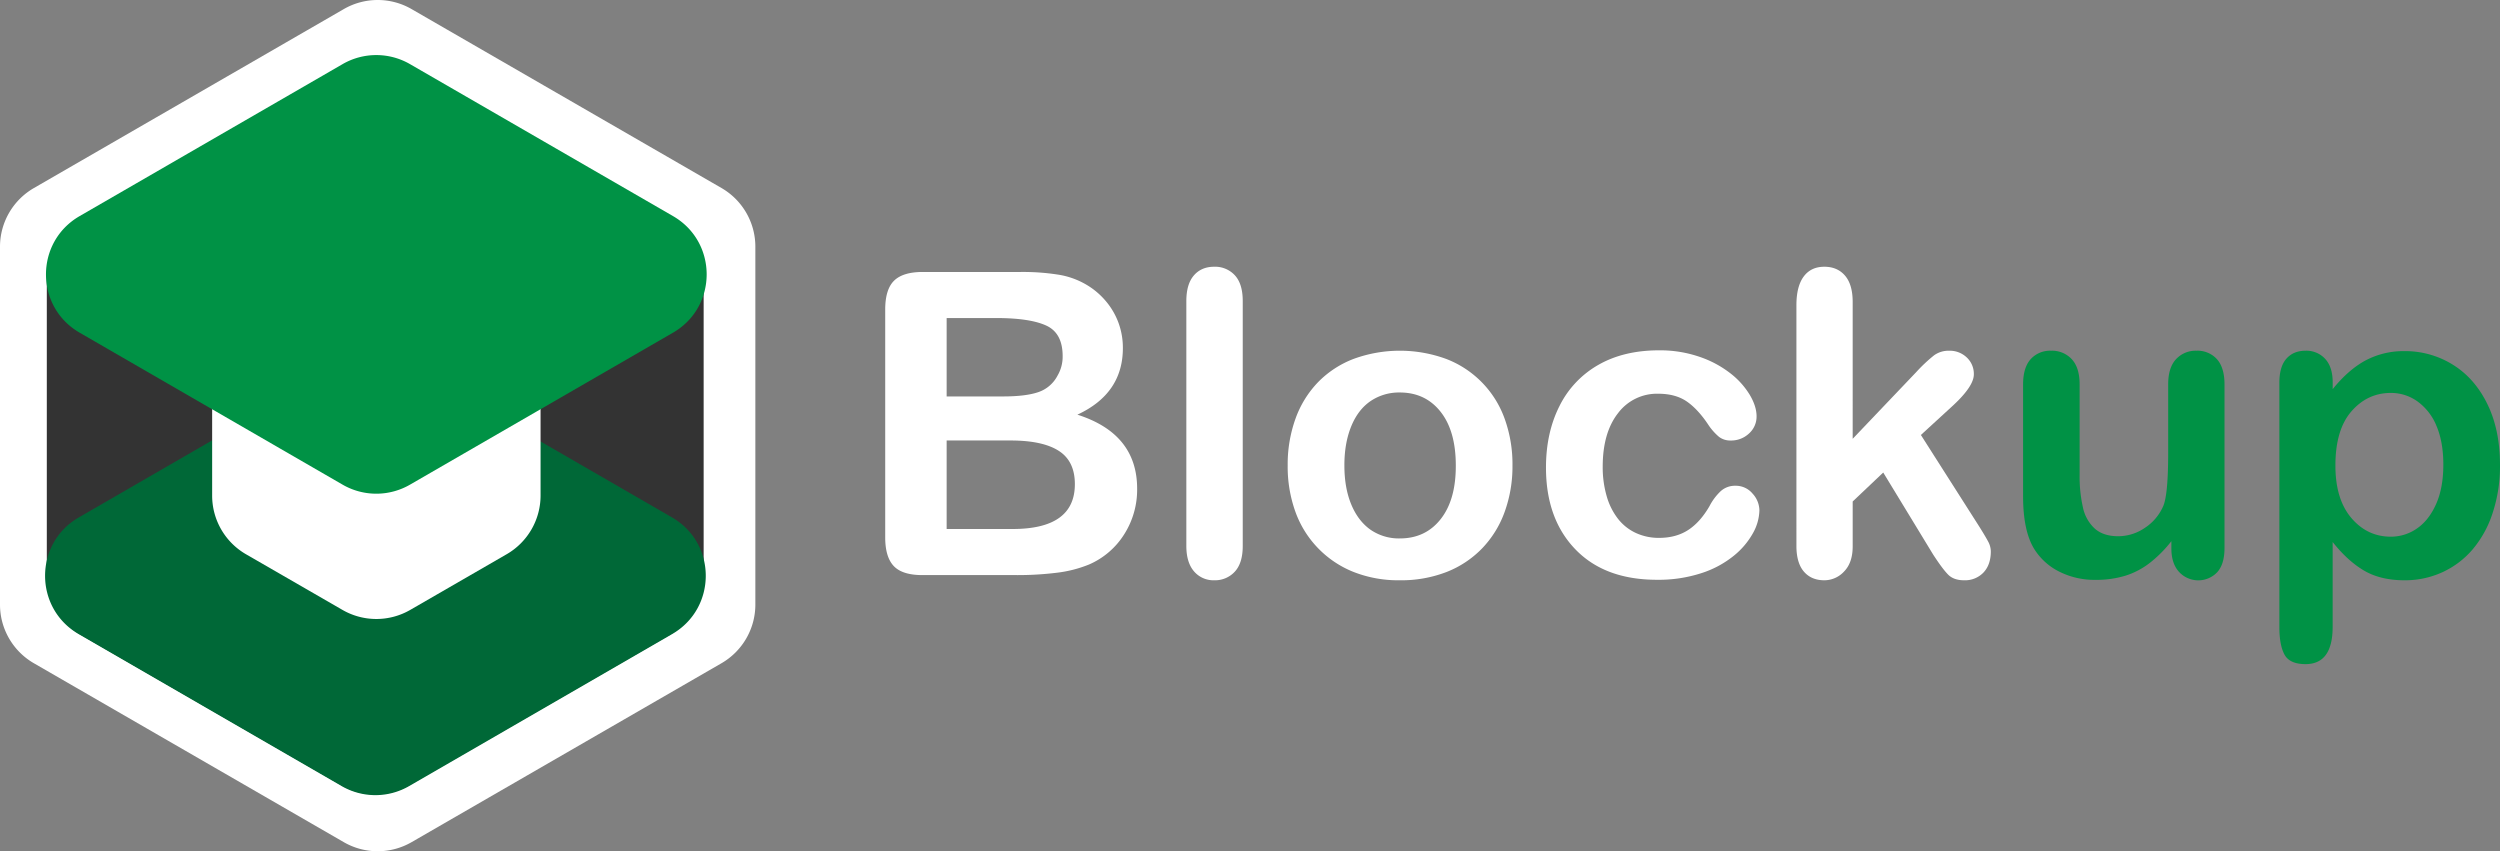 <svg xmlns="http://www.w3.org/2000/svg" viewBox="0 0 1475.63 502.45"><rect x="0" y="0" width="1475.63" height="502.45" fill="#808080" stroke="none"/><defs><style>.cls-1{fill:#fff;}.cls-2{fill:#333;}.cls-3{fill:#006837;}.cls-4{fill:#009245;}</style></defs><title>blockupFichier 7</title><g id="Calque_2" data-name="Calque 2"><g id="Calque_1-2" data-name="Calque 1"><path class="cls-1" d="M0,145.61V356.84a40,40,0,0,0,20,34.64L202.93,497.09a40,40,0,0,0,40,0L425.85,391.48a40,40,0,0,0,20-34.64V145.61a40,40,0,0,0-20-34.64L242.93,5.36a40,40,0,0,0-40,0L20,111A40,40,0,0,0,0,145.61Z"/><path class="cls-2" d="M27.63,162.44V340.09a40,40,0,0,0,20,34.64l153.85,88.82a40,40,0,0,0,40,0l153.85-88.82a40,40,0,0,0,20-34.64V162.44a40,40,0,0,0-20-34.64L241.48,39a40,40,0,0,0-40,0L47.63,127.8A40,40,0,0,0,27.63,162.44Z"/><path class="cls-3" d="M201.7,464,46.44,374.27C20,359,20,320.75,46.44,305.45L201.7,215.74a39.77,39.77,0,0,1,39.76,0l155.26,89.71c26.48,15.3,26.48,53.52,0,68.82L241.46,464A39.72,39.72,0,0,1,201.7,464Z"/><path class="cls-1" d="M319.07,292.52V226.79a40,40,0,0,0-20-34.64l-56.93-32.87a40,40,0,0,0-40,0l-56.92,32.87a40,40,0,0,0-20,34.64v65.73a40,40,0,0,0,20,34.64L202.14,360a40,40,0,0,0,40,0l56.93-32.87A40,40,0,0,0,319.07,292.52Z"/><path class="cls-4" d="M202.23,286.07,47,196.36c-26.48-15.29-26.48-53.52,0-68.81L202.23,37.84a39.72,39.72,0,0,1,39.76,0l155.26,89.71c26.48,15.29,26.48,53.52,0,68.81L242,286.07A39.72,39.72,0,0,1,202.23,286.07Z"/><path class="cls-1" d="M599.16,339.45H544.48q-11.85,0-16.91-5.31t-5.07-16.9V182.72q0-11.85,5.19-17t16.79-5.19h58a135.16,135.16,0,0,1,22.22,1.59,47.19,47.19,0,0,1,16.84,6.1,44.18,44.18,0,0,1,11.23,9.58,42.27,42.27,0,0,1,7.45,12.82,42.85,42.85,0,0,1,2.56,14.83q0,26.87-26.85,39.31,35.26,11.24,35.27,43.7a49.1,49.1,0,0,1-7.69,27,46.16,46.16,0,0,1-20.75,17.76,73.47,73.47,0,0,1-18.8,4.82A190.89,190.89,0,0,1,599.16,339.45Zm-40.4-151.73V234H592q13.54,0,20.94-2.57a20,20,0,0,0,11.29-9.76,22.08,22.08,0,0,0,3-11.48q0-13.55-9.64-18t-29.42-4.46ZM596.48,260H558.76v52.24H597.7q36.74,0,36.74-26.49,0-13.55-9.52-19.65T596.48,260Z"/><path class="cls-1" d="M700.24,322.24V177.71q0-10,4.45-15.14t12-5.12a15.78,15.78,0,0,1,12.2,5.06q4.65,5.07,4.64,15.2V322.24q0,10.14-4.7,15.2a15.8,15.8,0,0,1-12.14,5.07,15.07,15.07,0,0,1-11.91-5.25Q700.24,332,700.24,322.24Z"/><path class="cls-1" d="M892.74,274.76a78.78,78.78,0,0,1-4.64,27.46,60.66,60.66,0,0,1-13.42,21.61,59.25,59.25,0,0,1-21,13.85,74.12,74.12,0,0,1-27.47,4.83A72,72,0,0,1,799,337.62a60.05,60.05,0,0,1-34.36-35.46,78.56,78.56,0,0,1-4.58-27.4,79.56,79.56,0,0,1,4.64-27.71A60.28,60.28,0,0,1,778,225.56a58.63,58.63,0,0,1,21-13.73,79.51,79.51,0,0,1,54.69.06,59.06,59.06,0,0,1,34.48,35.4A78.89,78.89,0,0,1,892.74,274.76Zm-33.45,0q0-20.38-9-31.74t-24.11-11.35A29.9,29.9,0,0,0,809,236.73q-7.44,5.07-11.47,15t-4,23.07q0,13.07,4,22.82t11.35,15a29.46,29.46,0,0,0,17.39,5.19q15.13,0,24.11-11.42T859.29,274.76Z"/><path class="cls-1" d="M1038.49,301.25a28.75,28.75,0,0,1-3.72,13.3A45.74,45.74,0,0,1,1023.42,328a58.91,58.91,0,0,1-19.23,10.32,81.69,81.69,0,0,1-26.12,3.9q-30.89,0-48.22-18T912.52,276q0-20.51,7.93-36.26a57,57,0,0,1,22.95-24.35q15-8.61,35.89-8.61a71.47,71.47,0,0,1,23.74,3.79,62.08,62.08,0,0,1,18.31,9.76,46.84,46.84,0,0,1,11.48,12.76q4,6.78,4,12.63a13.34,13.34,0,0,1-4.45,10.14,15.3,15.3,0,0,1-10.8,4.15,10.92,10.92,0,0,1-6.9-2.14,33.67,33.67,0,0,1-6.17-6.9q-6.11-9.27-12.75-13.91T978.8,232.4A28.75,28.75,0,0,0,955,243.93q-9,11.53-9,31.56a61.13,61.13,0,0,0,2.32,17.27A39.3,39.3,0,0,0,955,306.19a28.74,28.74,0,0,0,10.62,8.42,32.13,32.13,0,0,0,13.67,2.87q10,0,17.15-4.64t12.63-14.16a32.83,32.83,0,0,1,6.6-8.79,12.54,12.54,0,0,1,8.66-3.17,12.88,12.88,0,0,1,10.14,4.64A14.87,14.87,0,0,1,1038.49,301.25Z"/><path class="cls-1" d="M1141,327.25l-29.42-48.34L1093.55,296v26.49q0,9.64-5.07,14.83a15.84,15.84,0,0,1-11.66,5.19q-7.68,0-12.08-5.13t-4.4-15.14V180.15q0-11.1,4.28-16.9t12.2-5.8q7.7,0,12.21,5.25t4.52,15.5V259L1131,219.7a92.63,92.63,0,0,1,10.62-10,14.65,14.65,0,0,1,8.91-2.68,14.45,14.45,0,0,1,10.38,4,13.2,13.2,0,0,1,4.15,9.95q0,7.34-13.55,19.54l-17.7,16.23L1168,310.4q3.78,6,5.43,9.1a12.66,12.66,0,0,1,1.65,5.92q0,7.93-4.33,12.51a15,15,0,0,1-11.42,4.58q-6.1,0-9.4-3.3T1141,327.25Z"/><path class="cls-4" d="M1281.66,323.71v-4.28a74.22,74.22,0,0,1-12.58,12.7,46.22,46.22,0,0,1-14.4,7.63,58.34,58.34,0,0,1-17.82,2.5,46.18,46.18,0,0,1-21.67-5,36.58,36.58,0,0,1-14.83-13.8q-6.22-10.62-6.23-30.51v-66q0-10,4.52-15a15.44,15.44,0,0,1,12-4.94,15.88,15.88,0,0,1,12.21,5q4.64,5,4.64,14.9v53.34a82.47,82.47,0,0,0,2,19.47,23.35,23.35,0,0,0,7,12.33q5.07,4.45,13.73,4.46a27.91,27.91,0,0,0,15.87-5,29.22,29.22,0,0,0,10.87-13.06q2.8-7.08,2.8-31V226.91q0-9.9,4.64-14.9a15.75,15.75,0,0,1,12.09-5,15.44,15.44,0,0,1,12,4.94q4.52,5,4.52,15v96.55q0,9.53-4.34,14.29a15.42,15.42,0,0,1-22.46-.19Q1281.66,332.63,1281.66,323.71Z"/><path class="cls-4" d="M1376.87,225.68v4q9.41-11.6,19.53-17a47.84,47.84,0,0,1,22.95-5.43,53.12,53.12,0,0,1,28.32,7.94q12.94,7.94,20.45,23.19t7.51,36.13a88.07,88.07,0,0,1-4.34,28.26,63.34,63.34,0,0,1-11.9,21.61,51.93,51.93,0,0,1-17.88,13.43,52.86,52.86,0,0,1-22.16,4.7q-14.28,0-24-5.74t-18.5-16.85V370q0,22-16,22-9.41,0-12.45-5.67t-3-16.54V225.93q0-9.52,4.15-14.22t11.35-4.7a15,15,0,0,1,11.54,4.82Q1376.88,216.66,1376.87,225.68Zm65.31,48.47q0-13.18-4-22.65A33.15,33.15,0,0,0,1427,237a26.69,26.69,0,0,0-15.81-5.07q-13.79,0-23.25,10.86t-9.46,32q0,19.89,9.4,30.94t23.31,11.05a26.85,26.85,0,0,0,15.39-4.82q7.07-4.83,11.35-14.47T1442.18,274.15Z"/></g></g></svg>